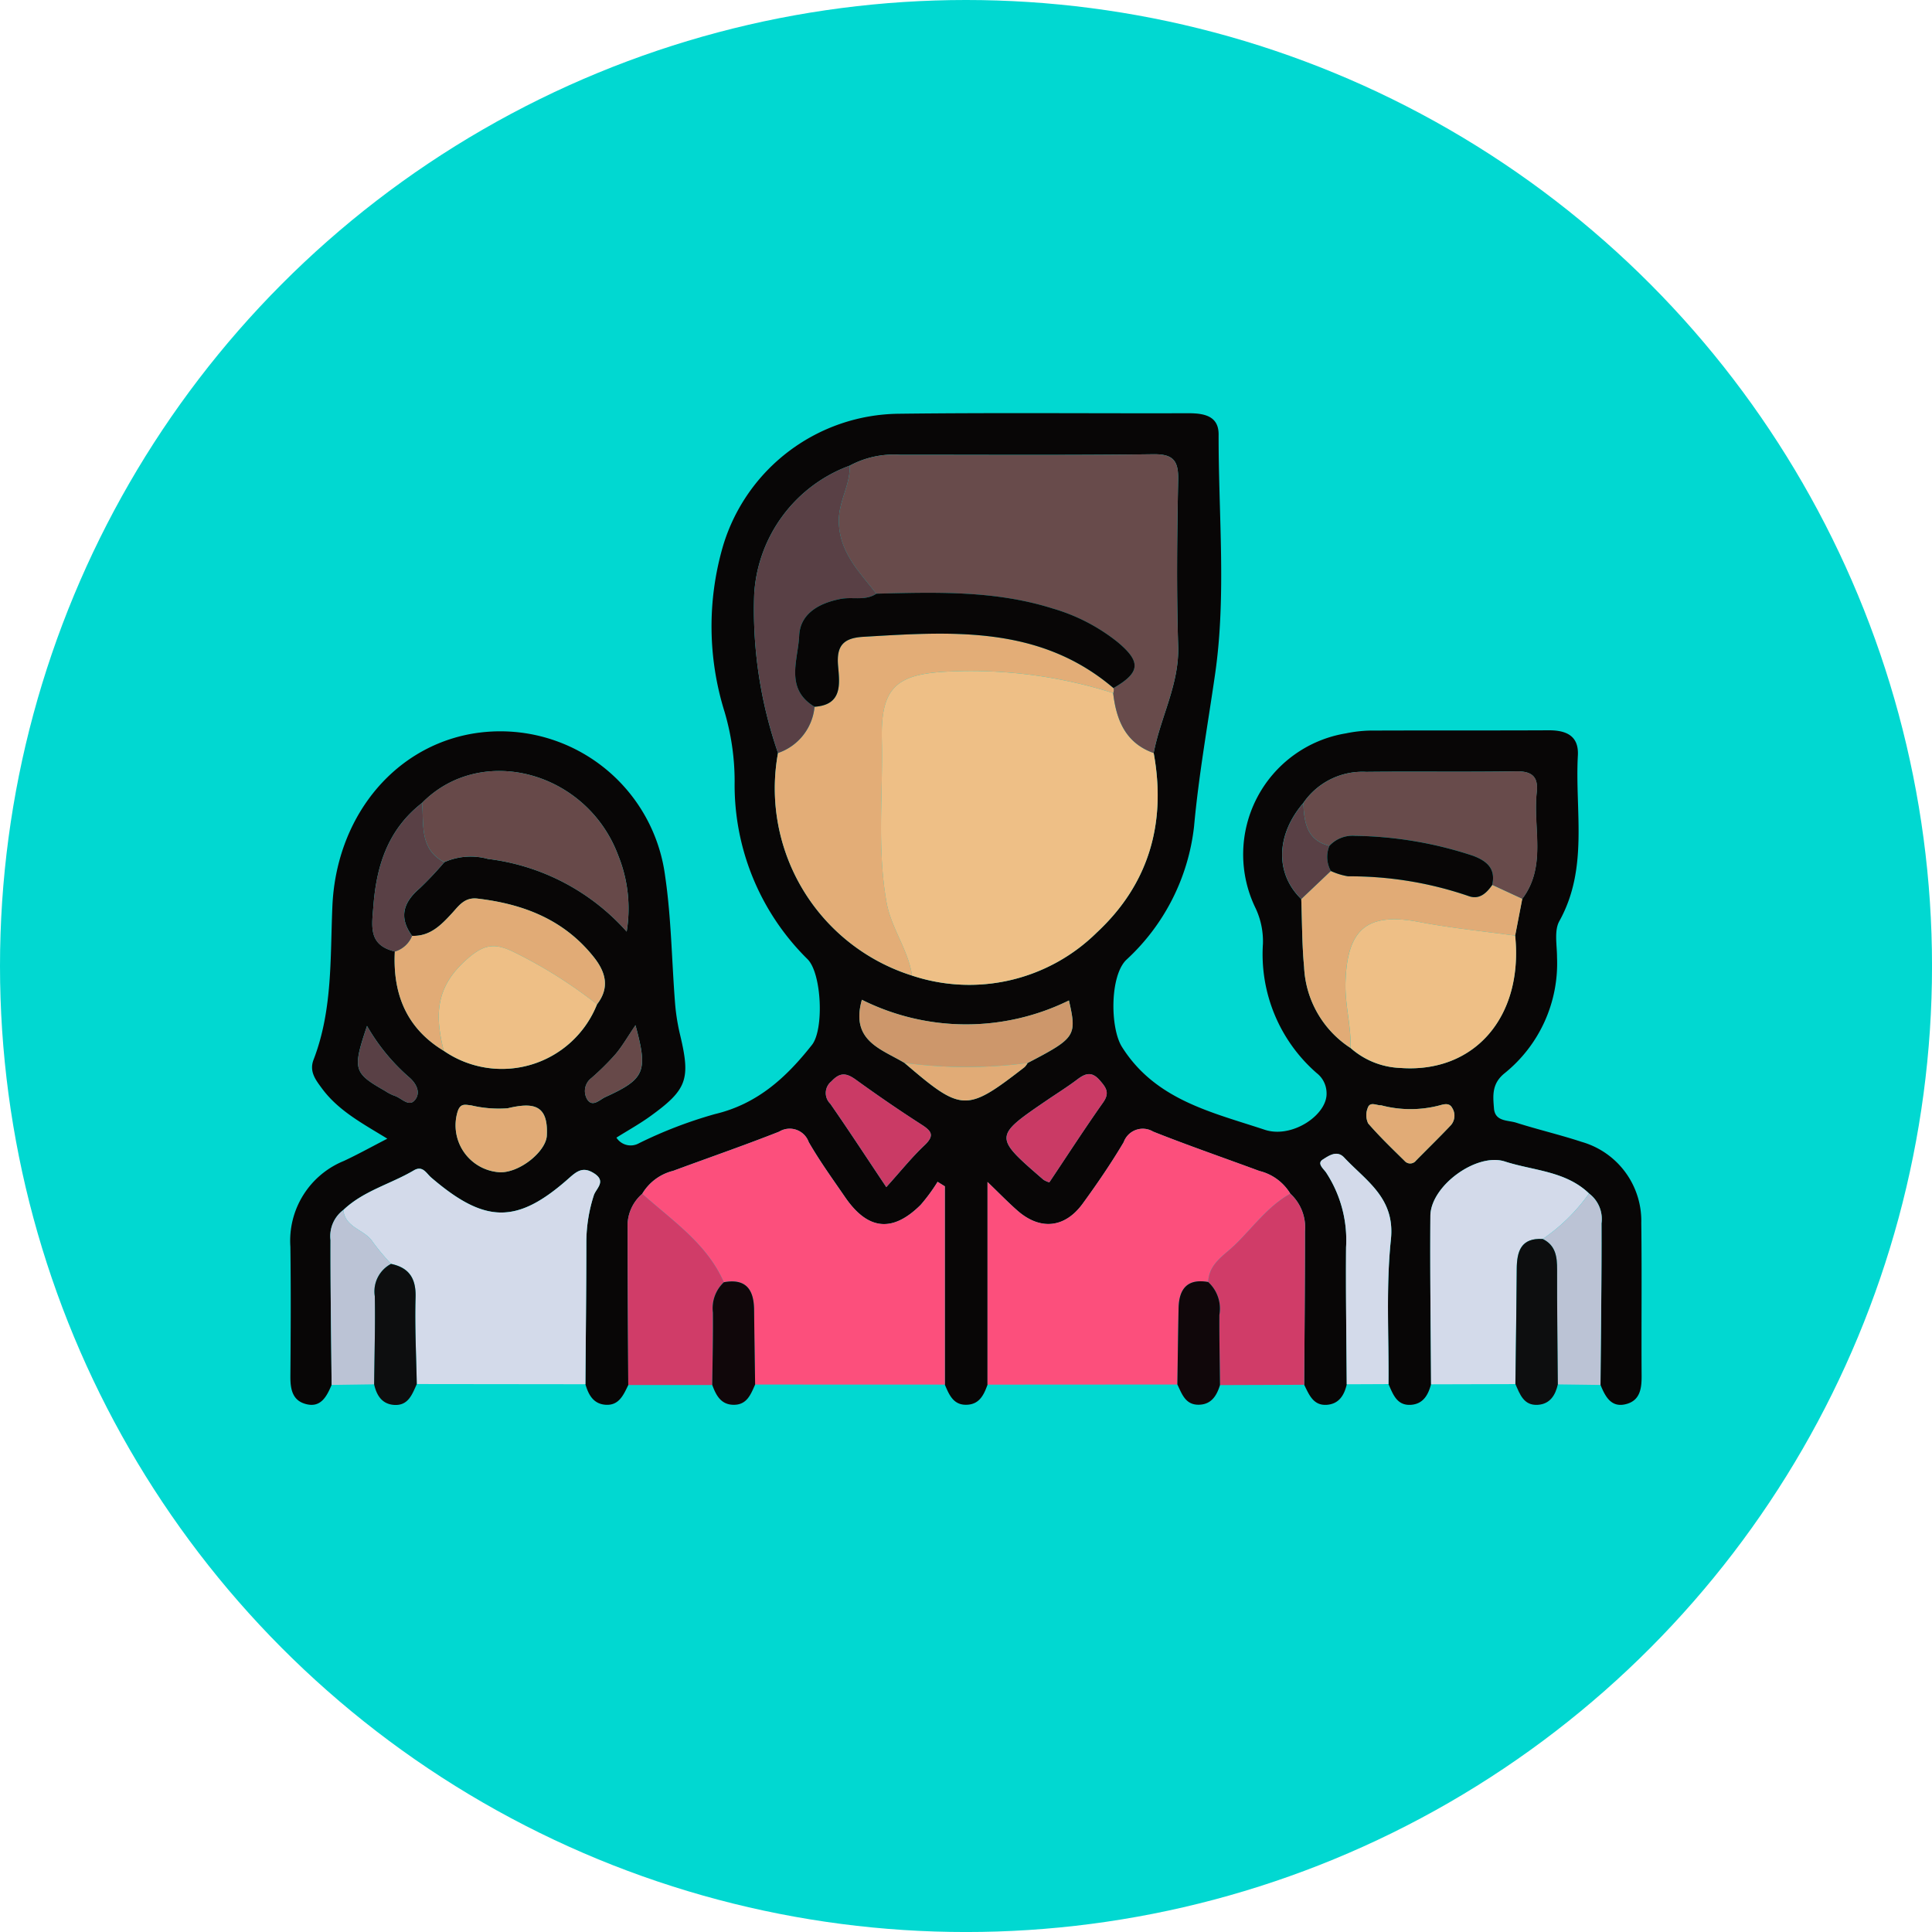 <svg xmlns="http://www.w3.org/2000/svg" xmlns:xlink="http://www.w3.org/1999/xlink" width="159.83" height="159.831" viewBox="0 0 159.83 159.831">
  <defs>
    <clipPath id="clip-path">
      <rect id="Rectángulo_349888" data-name="Rectángulo 349888" width="111.784" height="82.048" fill="none"/>
    </clipPath>
  </defs>
  <g id="Grupo_1018017" data-name="Grupo 1018017" transform="translate(18481.912 6612.331)">
    <circle id="Elipse_5867" data-name="Elipse 5867" cx="79.916" cy="79.916" r="79.916" transform="translate(-18481.912 -6612.331)" fill="#01d8d1"/>
    <g id="Grupo_1016923" data-name="Grupo 1016923" transform="translate(-18457.889 -6578.152)">
      <g id="Grupo_1016922" data-name="Grupo 1016922" clip-path="url(#clip-path)">
        <path id="Trazado_717115" data-name="Trazado 717115" d="M94.364,80.338c-.232.874-.643,1.622-1.647,1.7-1.177.086-1.494-.867-1.872-1.709.036-3.993-.217-8.017.2-11.971.359-3.435-2.052-4.834-3.866-6.773-.6-.644-1.293-.136-1.77.166-.5.319.044.743.272,1.067a10.183,10.183,0,0,1,1.655,6.193c-.032,3.777.032,7.554.055,11.332-.2.884-.632,1.606-1.613,1.693-1.15.1-1.5-.832-1.906-1.65.025-4.238.065-8.475.065-12.712a3.782,3.782,0,0,0-1.211-3.1,4.144,4.144,0,0,0-2.567-1.881c-2.927-1.082-5.879-2.1-8.779-3.253a1.677,1.677,0,0,0-2.442.873c-1.036,1.748-2.191,3.433-3.386,5.078-1.487,2.046-3.534,2.235-5.423.566-.774-.684-1.5-1.43-2.456-2.352V80.37c-.29.817-.652,1.6-1.658,1.661-1.151.075-1.513-.81-1.874-1.663V63.963l-.6-.374a14.643,14.643,0,0,1-1.4,1.907c-2.336,2.32-4.379,2.1-6.261-.649-1.027-1.5-2.095-2.975-3-4.546a1.671,1.671,0,0,0-2.448-.86c-2.9,1.142-5.85,2.161-8.774,3.243a4.127,4.127,0,0,0-2.552,1.9A3.489,3.489,0,0,0,27.9,67.453c0,4.316.032,8.631.053,12.947-.4.83-.778,1.733-1.92,1.631-.985-.089-1.38-.846-1.627-1.7.029-3.925.074-7.85.077-11.775a12.716,12.716,0,0,1,.618-3.85c.177-.564,1.077-1.157.009-1.828-.89-.56-1.393-.184-2.052.4-4.3,3.823-6.939,3.791-11.412-.046-.4-.345-.7-1.027-1.44-.587-1.918,1.133-4.162,1.686-5.825,3.273a2.7,2.7,0,0,0-1.06,2.49c-.014,3.994.053,7.989.09,11.983-.415.98-.92,1.955-2.207,1.561C.134,81.631-.008,80.673,0,79.652c.03-3.564.047-7.128,0-10.691a7.125,7.125,0,0,1,4.43-7.1c1.168-.547,2.3-1.175,3.59-1.84-2.033-1.248-4.04-2.3-5.412-4.16-.526-.713-1.065-1.4-.69-2.374,1.582-4.1,1.372-8.431,1.557-12.7.309-7.159,4.838-12.945,11.273-14.215A13.752,13.752,0,0,1,31,38.285c.519,3.511.547,7.094.832,10.641a17.308,17.308,0,0,0,.425,2.577c.853,3.608.558,4.469-2.5,6.673-.875.63-1.825,1.157-2.785,1.759a1.4,1.4,0,0,0,1.872.461,36.511,36.511,0,0,1,6.28-2.41c3.519-.835,5.906-3.035,8.025-5.725,1.007-1.278.808-5.914-.363-7.086a20.23,20.23,0,0,1-6.034-14.711,20.316,20.316,0,0,0-.832-5.751A23.724,23.724,0,0,1,35.8,10.957,15.349,15.349,0,0,1,50.3.05c8-.1,16-.02,24-.043,1.29,0,2.495.222,2.49,1.752-.017,6.614.652,13.287-.29,19.822-.606,4.2-1.357,8.376-1.743,12.624a17.644,17.644,0,0,1-5.614,11.032c-1.359,1.345-1.33,5.634-.348,7.194,2.765,4.392,7.433,5.4,11.815,6.854,2.247.745,5.178-1.228,5.111-3.037a2.116,2.116,0,0,0-.824-1.659,13.044,13.044,0,0,1-4.441-10.683,6.426,6.426,0,0,0-.6-2.937A10.149,10.149,0,0,1,87.326,26.49a10.989,10.989,0,0,1,1.946-.23c4.946-.021,9.892,0,14.838-.023,1.446-.005,2.493.458,2.4,2.089-.253,4.585.906,9.313-1.533,13.7-.441.792-.189,1.991-.191,3a11.671,11.671,0,0,1-4.329,9.575c-1.081.867-.972,1.857-.887,2.914.088,1.108,1.143.962,1.841,1.185,1.8.572,3.638,1,5.427,1.59A6.8,6.8,0,0,1,111.757,67c.053,4.217,0,8.436.027,12.655.007,1.02-.129,1.98-1.2,2.3-1.287.389-1.8-.573-2.2-1.565.036-4.456.1-8.911.083-13.367a2.642,2.642,0,0,0-1.029-2.469c-1.945-1.867-4.6-1.879-6.966-2.645-2.329-.756-6.14,2.011-6.16,4.5-.038,4.642.031,9.286.056,13.929M60.989,53.762c3.975-2.072,4.087-2.236,3.419-5.175A19.272,19.272,0,0,1,47.28,48.53C46.313,51.942,48.9,52.6,50.8,53.752c4.763,4.079,5.1,4.092,9.937.348a1.543,1.543,0,0,0,.249-.339M8.642,44.538c-.18,3.491.95,6.336,4.046,8.214a8.468,8.468,0,0,0,12.678-3.841c1.07-1.382.727-2.662-.265-3.91-2.463-3.1-5.815-4.394-9.621-4.84-1.085-.128-1.558.616-2.128,1.233-.9.976-1.809,1.9-3.281,1.848-1.1-1.5-.75-2.742.6-3.906a27.752,27.752,0,0,0,2.064-2.188,5.378,5.378,0,0,1,3.606-.27,18.305,18.305,0,0,1,11.48,6.014,11.722,11.722,0,0,0-.689-6.276c-2.592-6.982-11.349-9.334-16.237-4.374C8.133,34.39,7.141,37.31,6.874,40.7c-.139,1.766-.449,3.294,1.768,3.837M83.629,40.2c.071,1.872.058,3.751.234,5.613A8.435,8.435,0,0,0,87.7,52.516a6.574,6.574,0,0,0,4.117,1.654c6.129.453,10.188-4.224,9.5-10.945l.587-3.038c2.049-2.713.872-5.865,1.2-8.812.148-1.326-.412-1.765-1.733-1.744-4.123.067-8.248,0-12.371.045a5.934,5.934,0,0,0-5.21,2.58c-2.266,2.642-2.334,5.834-.169,7.939M40.34,28.115A16.238,16.238,0,0,0,51.428,46.529a15.021,15.021,0,0,0,15.308-3.585c4.294-4,5.738-9.059,4.683-14.828.563-2.972,2.125-5.679,2.025-8.849-.144-4.573-.093-9.156,0-13.733.032-1.582-.378-2.156-2.058-2.135-6.976.089-13.953.039-20.93.044a7.725,7.725,0,0,0-4.185.9,12.088,12.088,0,0,0-7.9,10.614A36.2,36.2,0,0,0,40.34,28.115M49.3,64.027c1.2-1.332,2.113-2.471,3.163-3.463.888-.839.54-1.2-.29-1.732-1.831-1.174-3.624-2.411-5.387-3.684-.77-.556-1.3-.649-2.022.126a1.235,1.235,0,0,0-.1,1.857c1.49,2.14,2.915,4.325,4.635,6.9m13.483-.393c1.472-2.2,2.919-4.439,4.454-6.615.57-.807.236-1.24-.287-1.839-.644-.737-1.172-.579-1.837-.074-.8.609-1.663,1.145-2.5,1.714-4.439,3.029-4.44,3.03-.307,6.6a2.152,2.152,0,0,0,.474.211M17.311,62.8c1.675.054,3.837-1.731,3.905-3.03.137-2.615-1.174-2.755-3.248-2.263a9.875,9.875,0,0,1-3-.24c-.485-.046-.912-.221-1.142.552A3.888,3.888,0,0,0,17.311,62.8m72.911-5.54c-.392.01-.926-.347-1.107.25a1.583,1.583,0,0,0,.048,1.247c.943,1.089,1.985,2.092,3.013,3.1a.608.608,0,0,0,.946-.027c.961-.979,1.946-1.937,2.889-2.933a1.2,1.2,0,0,0,.1-1.427c-.259-.484-.774-.267-1.17-.171a9.475,9.475,0,0,1-4.72-.044M6.34,50.691C5.128,54.3,5.214,54.576,7.83,56.068a3.762,3.762,0,0,0,.773.4c.573.166,1.2.986,1.707.346.5-.618.107-1.377-.517-1.9A16.485,16.485,0,0,1,6.34,50.691m22.209-.055c-.674.99-1.1,1.747-1.655,2.4a21.2,21.2,0,0,1-2,1.977,1.346,1.346,0,0,0-.336,1.763c.441.681,1.04.014,1.493-.193,3.285-1.5,3.546-2.1,2.5-5.944" transform="translate(0 0)" fill="#080606"/>
        <path id="Trazado_717116" data-name="Trazado 717116" d="M132.04,156.728V139.957c.96.923,1.681,1.668,2.456,2.352,1.889,1.668,3.936,1.479,5.423-.566,1.2-1.645,2.35-3.329,3.386-5.077a1.676,1.676,0,0,1,2.442-.873c2.9,1.151,5.851,2.17,8.779,3.253a4.139,4.139,0,0,1,2.566,1.881c-1.865,1.047-3.093,2.793-4.587,4.241-.9.874-2.157,1.562-2.208,3.073-1.729-.307-2.42.572-2.453,2.169-.043,2.1-.066,4.2-.1,6.307l-15.707.01" transform="translate(-74.369 -76.357)" fill="#fc4f7c"/>
        <path id="Trazado_717117" data-name="Trazado 717117" d="M66.643,140.938a4.127,4.127,0,0,1,2.552-1.894c2.925-1.083,5.874-2.1,8.774-3.244a1.672,1.672,0,0,1,2.448.86c.9,1.571,1.97,3.049,3,4.546,1.881,2.745,3.925,2.968,6.261.649a14.7,14.7,0,0,0,1.4-1.907l.6.373v16.406l-15.7-.006c-.029-2.066-.063-4.133-.084-6.2-.017-1.661-.677-2.6-2.5-2.266-1.414-3.211-4.272-5.092-6.753-7.319" transform="translate(-37.535 -76.359)" fill="#fc4f7c"/>
        <path id="Trazado_717118" data-name="Trazado 717118" d="M10.032,146.528c1.663-1.587,3.907-2.141,5.825-3.274.744-.439,1.037.243,1.44.587,4.473,3.837,7.113,3.87,11.411.046.66-.587,1.163-.963,2.053-.4,1.068.671.168,1.264-.009,1.828a12.733,12.733,0,0,0-.618,3.85c0,3.925-.048,7.851-.077,11.776l-13.951-.016c-.043-2.39-.17-4.782-.1-7.168.047-1.558-.517-2.459-2.028-2.777a18.458,18.458,0,0,1-1.524-1.825c-.662-1.023-2.278-1.147-2.422-2.625" transform="translate(-5.65 -80.605)" fill="#d3daea"/>
        <path id="Trazado_717119" data-name="Trazado 717119" d="M215.963,160.014c-.024-4.643-.093-9.286-.056-13.929.02-2.484,3.831-5.25,6.16-4.5,2.362.767,5.02.778,6.966,2.645A15.228,15.228,0,0,1,225.2,148c-1.81-.106-2.143,1.032-2.152,2.5-.02,3.166-.072,6.332-.111,9.5l-6.978.019" transform="translate(-121.599 -79.676)" fill="#d3daea"/>
        <path id="Trazado_717120" data-name="Trazado 717120" d="M65.084,147.854c2.482,2.227,5.339,4.108,6.753,7.319a2.943,2.943,0,0,0-.908,2.511c.018,2-.033,4-.055,5.993l-6.945,0c-.021-4.315-.056-8.631-.053-12.946a3.493,3.493,0,0,1,1.209-2.876" transform="translate(-35.977 -83.276)" fill="#d03c68"/>
        <path id="Trazado_717121" data-name="Trazado 717121" d="M173.841,155.148c.051-1.511,1.306-2.2,2.208-3.073,1.494-1.448,2.722-3.194,4.587-4.241a3.781,3.781,0,0,1,1.211,3.1c0,4.238-.04,8.475-.065,12.712l-6.963.024c-.021-1.934-.065-3.869-.053-5.8a2.978,2.978,0,0,0-.924-2.719" transform="translate(-97.912 -83.264)" fill="#d03c68"/>
        <path id="Trazado_717122" data-name="Trazado 717122" d="M197.255,159.347c-.024-3.777-.087-7.555-.055-11.332a10.187,10.187,0,0,0-1.655-6.193c-.228-.324-.776-.748-.272-1.067.477-.3,1.167-.811,1.77-.166,1.814,1.939,4.225,3.338,3.866,6.773-.413,3.954-.16,7.978-.2,11.971l-3.457.015" transform="translate(-109.867 -79.009)" fill="#d3daea"/>
        <path id="Trazado_717123" data-name="Trazado 717123" d="M237.208,151.571a15.235,15.235,0,0,0,3.829-3.762,2.642,2.642,0,0,1,1.029,2.469c.017,4.456-.048,8.911-.083,13.367l-3.528-.046c-.024-3.161-.07-6.323-.06-9.485,0-1.067-.111-2.012-1.188-2.543" transform="translate(-133.603 -83.25)" fill="#bbc3d5"/>
        <path id="Trazado_717124" data-name="Trazado 717124" d="M8.662,150.934c.144,1.479,1.76,1.6,2.422,2.625a18.458,18.458,0,0,0,1.524,1.825,2.573,2.573,0,0,0-1.345,2.67c.045,2.433-.03,4.869-.055,7.3l-3.517.05c-.037-3.995-.1-7.989-.09-11.983a2.7,2.7,0,0,1,1.061-2.49" transform="translate(-4.28 -85.01)" fill="#bbc3d5"/>
        <path id="Trazado_717125" data-name="Trazado 717125" d="M234.289,156.413c1.077.531,1.191,1.476,1.188,2.543-.01,3.162.036,6.324.06,9.485-.2.9-.65,1.621-1.644,1.691-1.173.083-1.494-.873-1.866-1.72.039-3.166.091-6.331.111-9.5.009-1.469.342-2.607,2.152-2.5" transform="translate(-130.684 -88.093)" fill="#0d0e0f"/>
        <path id="Trazado_717126" data-name="Trazado 717126" d="M15.862,171.1c.025-2.435.1-4.87.055-7.3a2.573,2.573,0,0,1,1.344-2.67c1.511.317,2.076,1.218,2.029,2.777-.072,2.387.056,4.779.1,7.168-.383.842-.7,1.8-1.878,1.721-1-.07-1.445-.791-1.649-1.692" transform="translate(-8.934 -90.749)" fill="#0d0e0f"/>
        <path id="Trazado_717127" data-name="Trazado 717127" d="M79.9,173.03c.023-2,.074-4,.055-5.993a2.945,2.945,0,0,1,.908-2.512c1.819-.332,2.479.6,2.5,2.266.021,2.067.056,4.134.085,6.2-.357.8-.672,1.676-1.761,1.674-1.063,0-1.471-.781-1.783-1.635" transform="translate(-45.001 -92.628)" fill="#10070a"/>
        <path id="Trazado_717128" data-name="Trazado 717128" d="M170.552,164.5a2.978,2.978,0,0,1,.924,2.719c-.012,1.934.032,3.869.053,5.8-.273.889-.724,1.621-1.771,1.63-1.092.009-1.382-.895-1.757-1.676.032-2.1.055-4.2.1-6.307.033-1.6.724-2.477,2.453-2.169" transform="translate(-94.623 -92.618)" fill="#10070a"/>
        <path id="Trazado_717129" data-name="Trazado 717129" d="M134.427,55.631c1.055,5.769-.389,10.824-4.683,14.828a15.02,15.02,0,0,1-15.308,3.585c-.319-2.154-1.73-3.91-2.114-6.072-.792-4.472-.283-8.961-.386-13.439-.1-4.376,1.219-5.474,5.692-5.648a38.8,38.8,0,0,1,13.446,1.788c.264,2.23,1.016,4.13,3.353,4.959" transform="translate(-63.008 -27.515)" fill="#eebf86"/>
        <path id="Trazado_717130" data-name="Trazado 717130" d="M129.925,32.5c-2.337-.829-3.089-2.729-3.353-4.959a.679.679,0,0,0,.025-.412c2.228-1.287,2.314-2.164.325-3.819a15.483,15.483,0,0,0-5.35-2.764c-4.773-1.51-9.681-1.348-14.589-1.226-1.4-1.8-3.057-3.393-3.107-5.965-.032-1.651.96-3.022.9-4.628a7.732,7.732,0,0,1,4.185-.9c6.977,0,13.954.045,20.93-.045,1.679-.021,2.09.554,2.058,2.135-.093,4.576-.143,9.159,0,13.733.1,3.17-1.462,5.878-2.025,8.849" transform="translate(-58.506 -4.382)" fill="#684b4b"/>
        <path id="Trazado_717131" data-name="Trazado 717131" d="M119.769,46.268a.676.676,0,0,1-.026.412A38.8,38.8,0,0,0,106.3,44.893c-4.473.174-5.791,1.272-5.691,5.648.1,4.478-.407,8.967.386,13.439.383,2.162,1.794,3.918,2.114,6.073A16.238,16.238,0,0,1,92.018,51.638a4.481,4.481,0,0,0,3.022-3.825c2.333-.151,2.073-1.917,1.945-3.385-.143-1.651.426-2.3,2.069-2.4,7.291-.431,14.587-.982,20.714,4.241" transform="translate(-51.677 -23.524)" fill="#e3ad77"/>
        <path id="Trazado_717132" data-name="Trazado 717132" d="M213.876,97.221c.684,6.722-3.375,11.4-9.5,10.945a6.574,6.574,0,0,1-4.117-1.654c.057-1.808-.471-3.556-.421-5.386.121-4.478,1.794-5.863,6.137-5.028,2.611.5,5.268.756,7.905,1.123" transform="translate(-112.55 -53.996)" fill="#eebf86"/>
        <path id="Trazado_717133" data-name="Trazado 717133" d="M191.859,70.464a5.934,5.934,0,0,1,5.21-2.579c4.124-.048,8.249.021,12.372-.046,1.32-.021,1.88.418,1.733,1.744-.328,2.947.849,6.1-1.2,8.811l-2.489-1.152c.307-1.344-.418-1.973-1.568-2.412a32.283,32.283,0,0,0-9.752-1.654,2.612,2.612,0,0,0-2.146.826c-1.893-.465-2.088-1.964-2.158-3.54" transform="translate(-108.061 -38.209)" fill="#684b4b"/>
        <path id="Trazado_717134" data-name="Trazado 717134" d="M24.937,70.414c4.889-4.96,13.646-2.607,16.237,4.374a11.72,11.72,0,0,1,.689,6.277,18.3,18.3,0,0,0-11.48-6.014,5.378,5.378,0,0,0-3.606.269c-2.076-1.087-1.668-3.106-1.841-4.907" transform="translate(-14.045 -38.173)" fill="#674949"/>
        <path id="Trazado_717135" data-name="Trazado 717135" d="M92.768,29.888a4.482,4.482,0,0,1-3.022,3.825,36.2,36.2,0,0,1-1.969-13.159,12.089,12.089,0,0,1,7.9-10.614c.06,1.606-.933,2.977-.9,4.628.05,2.572,1.712,4.169,3.107,5.965-.911.612-1.966.245-2.943.431-1.775.338-3.364,1.2-3.445,3.049-.086,1.981-1.218,4.386,1.272,5.875" transform="translate(-49.405 -5.598)" fill="#594045"/>
        <path id="Trazado_717136" data-name="Trazado 717136" d="M41.194,105.775a8.468,8.468,0,0,1-12.678,3.841c-.68-2.75-.774-5.09,1.72-7.4,1.5-1.389,2.382-1.571,3.982-.819a38.638,38.638,0,0,1,6.977,4.376" transform="translate(-15.828 -56.865)" fill="#eebf86"/>
        <path id="Trazado_717137" data-name="Trazado 717137" d="M207.266,87.875l2.489,1.152q-.293,1.519-.587,3.039c-2.637-.366-5.295-.62-7.905-1.122-4.342-.835-6.016.55-6.137,5.029-.049,1.83.478,3.578.421,5.385a8.434,8.434,0,0,1-3.842-6.707c-.176-1.862-.162-3.742-.234-5.613l2.445-2.321a5.591,5.591,0,0,0,1.432.442,30.182,30.182,0,0,1,9.941,1.624c.895.34,1.493-.217,1.975-.907" transform="translate(-107.843 -48.84)" fill="#e1ab76"/>
        <path id="Trazado_717138" data-name="Trazado 717138" d="M36.485,100.681a38.639,38.639,0,0,0-6.977-4.376c-1.6-.753-2.48-.571-3.982.819-2.494,2.308-2.4,4.648-1.72,7.4-3.1-1.878-4.226-4.723-4.046-8.214a2.218,2.218,0,0,0,1.429-1.3c1.473.055,2.38-.871,3.282-1.848.57-.617,1.043-1.361,2.127-1.233,3.806.446,7.158,1.742,9.621,4.84.992,1.248,1.335,2.528.266,3.91" transform="translate(-11.12 -51.77)" fill="#e1ab76"/>
        <path id="Trazado_717139" data-name="Trazado 717139" d="M111.5,116.332c-1.907-1.148-4.491-1.81-3.524-5.223a19.271,19.271,0,0,0,17.129.057c.668,2.939.556,3.1-3.42,5.175a38.731,38.731,0,0,1-10.185-.009" transform="translate(-60.698 -62.58)" fill="#cd976b"/>
        <path id="Trazado_717140" data-name="Trazado 717140" d="M106.418,134.581c-1.72-2.571-3.145-4.756-4.635-6.9a1.234,1.234,0,0,1,.1-1.857c.719-.775,1.252-.682,2.021-.126,1.764,1.274,3.557,2.51,5.388,3.684.829.532,1.178.893.29,1.732-1.05.991-1.96,2.131-3.162,3.463" transform="translate(-57.117 -70.553)" fill="#ca3a65"/>
        <path id="Trazado_717141" data-name="Trazado 717141" d="M139.185,134.144a2.174,2.174,0,0,1-.474-.211c-4.133-3.574-4.132-3.575.307-6.6.834-.569,1.693-1.105,2.5-1.714.666-.5,1.193-.663,1.837.074.523.6.857,1.032.287,1.839-1.535,2.176-2.981,4.415-4.454,6.615" transform="translate(-76.402 -70.509)" fill="#ca3a65"/>
        <path id="Trazado_717142" data-name="Trazado 717142" d="M18.806,84.819a2.219,2.219,0,0,1-1.429,1.3c-2.217-.543-1.907-2.07-1.768-3.837.268-3.391,1.259-6.311,4.019-8.46.172,1.8-.235,3.819,1.841,4.906A27.607,27.607,0,0,1,19.4,80.913c-1.348,1.163-1.7,2.4-.6,3.906" transform="translate(-8.736 -41.576)" fill="#594045"/>
        <path id="Trazado_717143" data-name="Trazado 717143" d="M34.929,136.577A3.888,3.888,0,0,1,31.44,131.6c.23-.773.656-.6,1.142-.552a9.858,9.858,0,0,0,3,.24c2.075-.492,3.386-.352,3.248,2.263-.068,1.3-2.23,3.084-3.9,3.03" transform="translate(-17.618 -73.78)" fill="#e1ab76"/>
        <path id="Trazado_717144" data-name="Trazado 717144" d="M205.007,130.967a9.463,9.463,0,0,0,4.719.045c.4-.1.911-.313,1.17.171a1.2,1.2,0,0,1-.1,1.427c-.944,1-1.928,1.954-2.89,2.933a.608.608,0,0,1-.946.027c-1.028-1.012-2.071-2.016-3.013-3.1a1.585,1.585,0,0,1-.048-1.247c.181-.6.715-.24,1.108-.251" transform="translate(-114.785 -73.71)" fill="#e1ab76"/>
        <path id="Trazado_717145" data-name="Trazado 717145" d="M191.883,79.47l-2.445,2.321c-2.165-2.1-2.1-5.3.169-7.94.07,1.576.266,3.075,2.159,3.54a2.382,2.382,0,0,0,.118,2.079" transform="translate(-105.808 -41.595)" fill="#594045"/>
        <path id="Trazado_717146" data-name="Trazado 717146" d="M116.316,123.067a38.731,38.731,0,0,0,10.185.009,1.493,1.493,0,0,1-.248.339c-4.835,3.744-5.175,3.731-9.937-.348" transform="translate(-65.513 -69.315)" fill="#e1ab76"/>
        <path id="Trazado_717147" data-name="Trazado 717147" d="M13.544,116.058A16.493,16.493,0,0,0,17,120.284c.623.52,1.012,1.279.517,1.9-.512.639-1.134-.18-1.707-.346a3.761,3.761,0,0,1-.773-.4c-2.616-1.492-2.7-1.766-1.49-5.377" transform="translate(-7.205 -65.367)" fill="#594045"/>
        <path id="Trazado_717148" data-name="Trazado 717148" d="M59.955,115.931c1.044,3.844.783,4.443-2.5,5.944-.454.207-1.053.874-1.493.193a1.346,1.346,0,0,1,.336-1.763,21.2,21.2,0,0,0,2-1.977c.553-.651.981-1.407,1.655-2.4" transform="translate(-31.407 -65.296)" fill="#674949"/>
        <path id="Trazado_717149" data-name="Trazado 717149" d="M97.213,43.453c-2.49-1.489-1.358-3.894-1.272-5.875.08-1.846,1.67-2.711,3.445-3.049.977-.186,2.032.181,2.943-.431,4.908-.121,9.816-.283,14.589,1.227a15.481,15.481,0,0,1,5.35,2.764c1.989,1.655,1.9,2.532-.326,3.819-6.127-5.222-13.423-4.672-20.714-4.241-1.643.1-2.212.75-2.069,2.4.127,1.468.387,3.235-1.946,3.385" transform="translate(-53.85 -19.163)" fill="#080606"/>
        <path id="Trazado_717150" data-name="Trazado 717150" d="M196.659,82.961a2.382,2.382,0,0,1-.118-2.079,2.61,2.61,0,0,1,2.146-.827,32.3,32.3,0,0,1,9.752,1.654c1.15.439,1.875,1.068,1.568,2.412-.482.689-1.081,1.247-1.975.906a30.17,30.17,0,0,0-9.941-1.624,5.607,5.607,0,0,1-1.432-.442" transform="translate(-110.584 -45.086)" fill="#080606"/>
      </g>
    </g>
  </g>
</svg>
